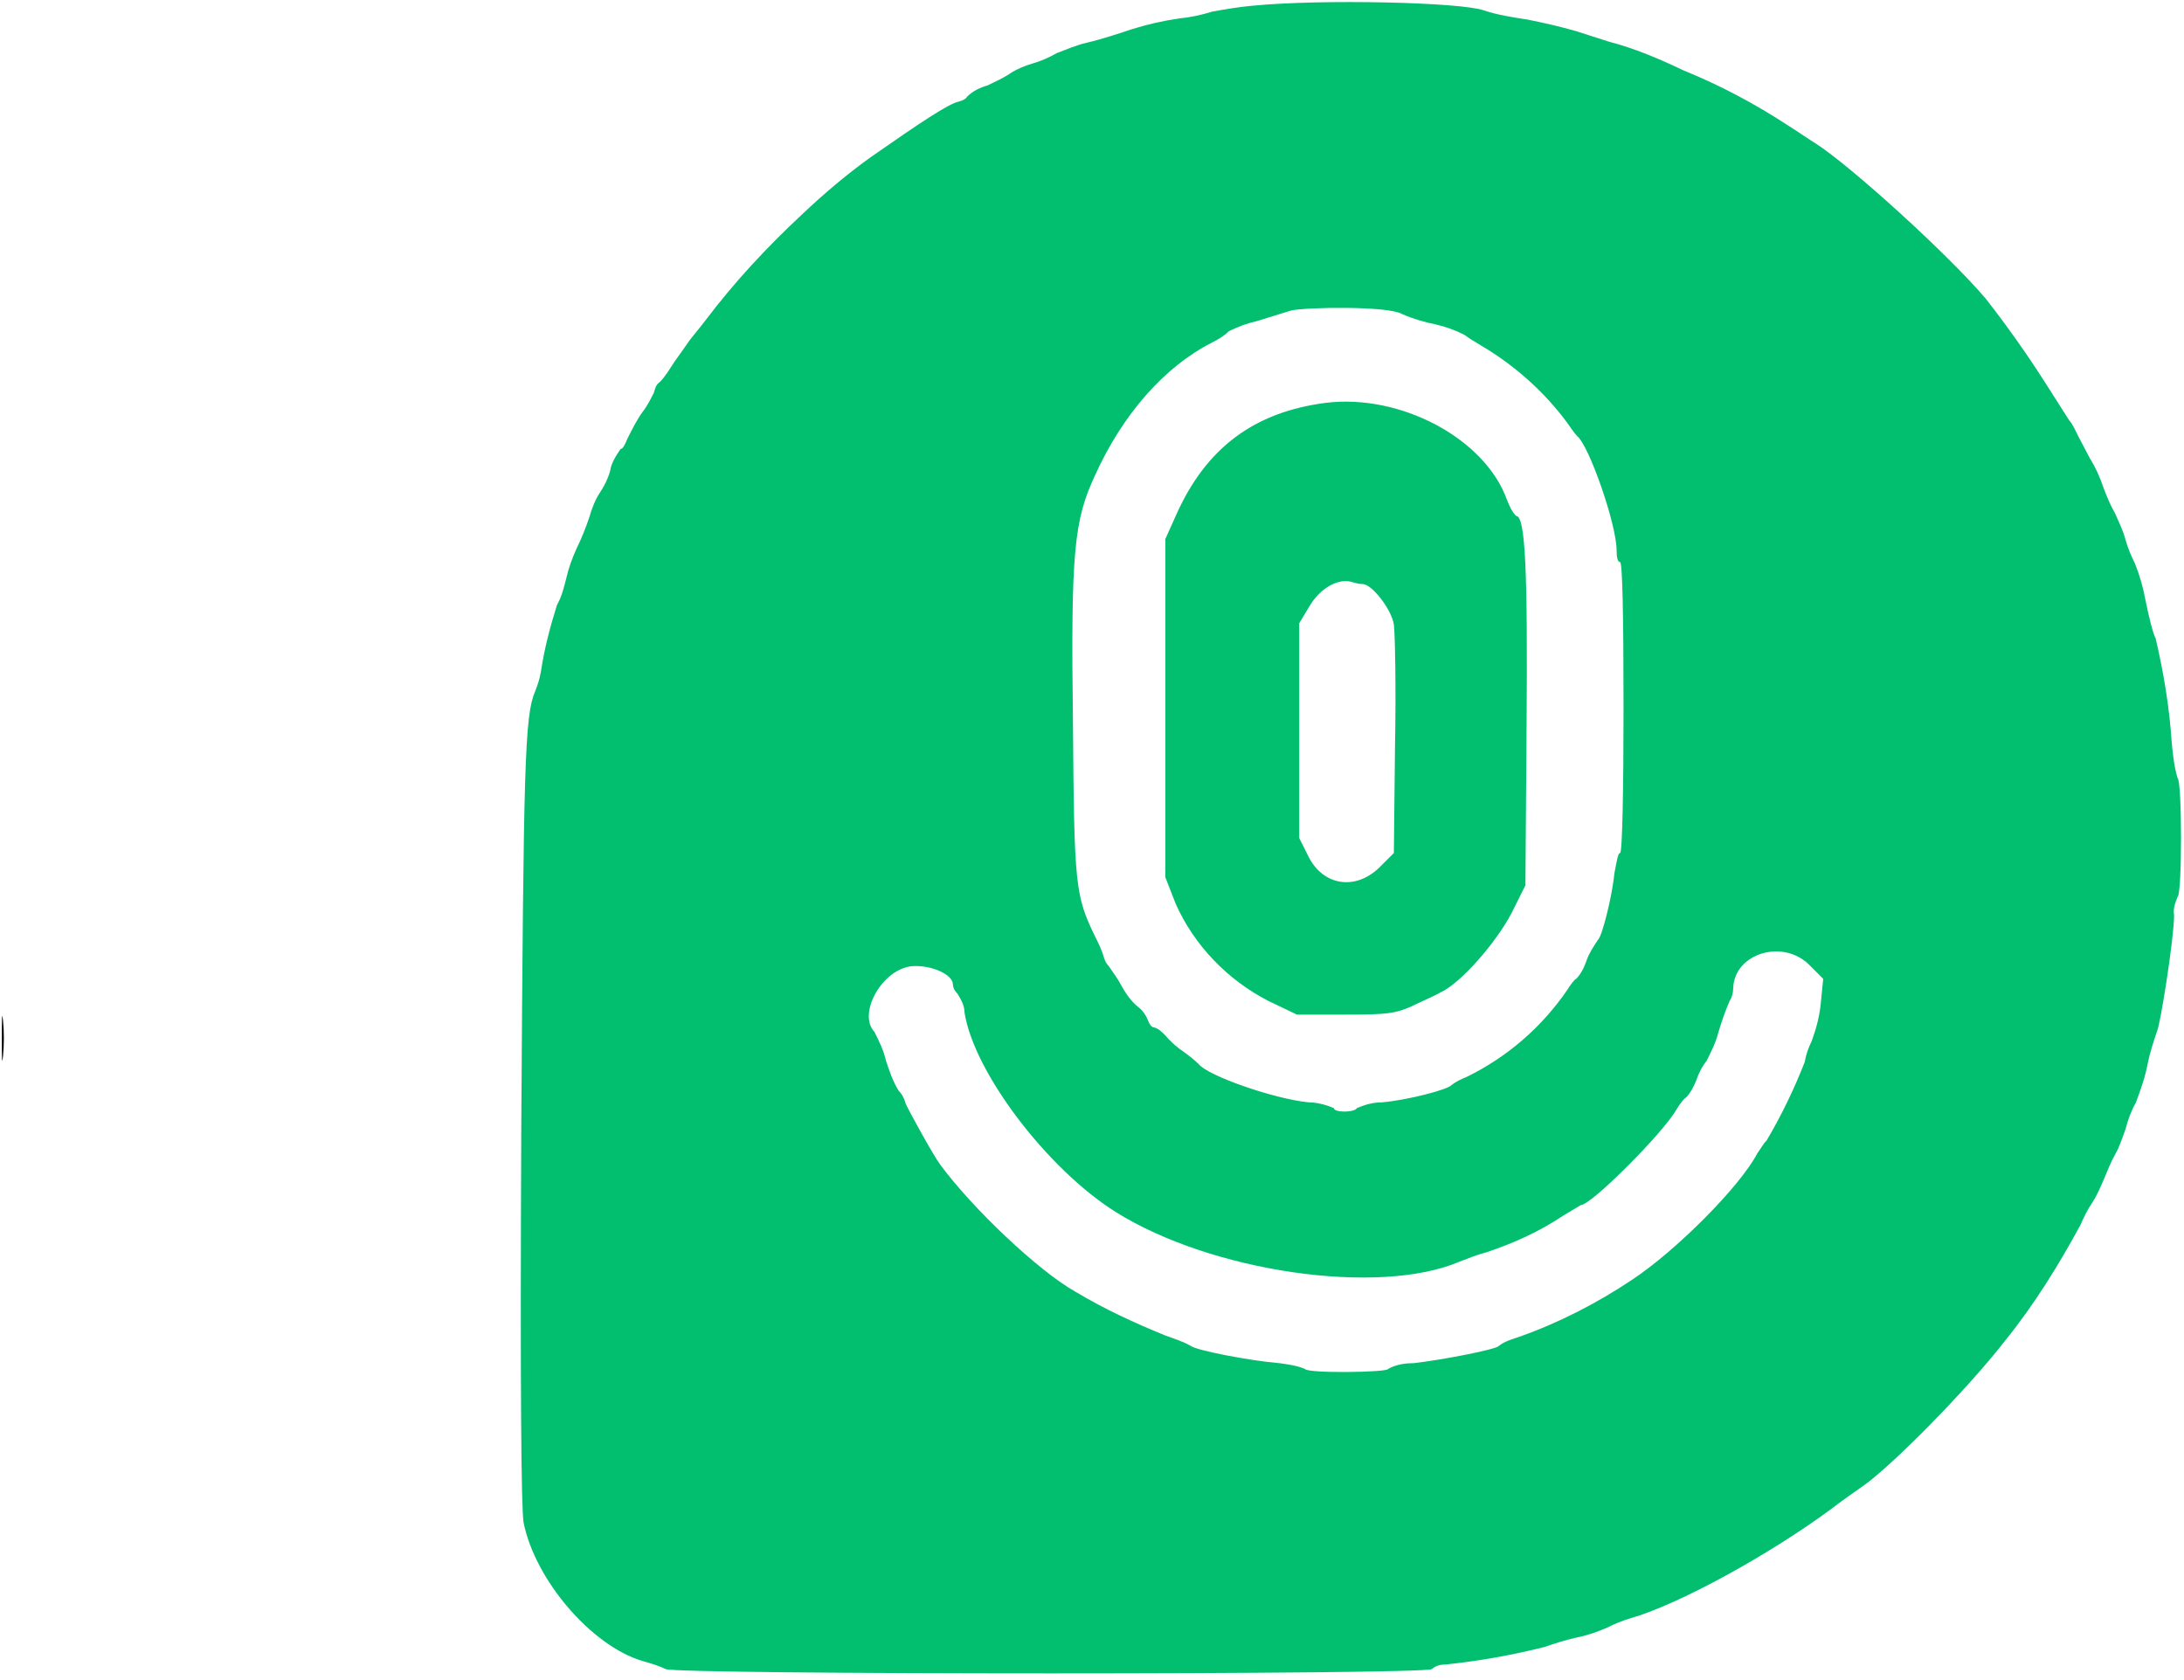 <svg width="117" height="90" viewBox="0 0 117 90" fill="none" xmlns="http://www.w3.org/2000/svg">
<path d="M0.1 55.65C0.1 56.701 0.1 57.134 0.161 56.578C0.223 55.959 0.223 55.279 0.161 54.661C0.1 54.104 0.1 54.599 0.1 55.65Z" fill="black"/>
<path d="M67.065 0.309C66.385 0.371 65.643 0.495 64.963 0.618C64.344 0.804 63.788 0.928 63.17 0.989C62.304 1.113 61.5 1.299 60.696 1.546C60.14 1.731 59.027 2.102 58.223 2.288C57.666 2.412 57.11 2.659 56.615 2.844C56.182 3.092 55.75 3.277 55.317 3.401C54.884 3.525 54.451 3.71 54.08 3.957C53.709 4.205 53.276 4.39 52.905 4.576C52.472 4.699 52.101 4.885 51.792 5.194C51.792 5.256 51.607 5.38 51.359 5.441C50.803 5.565 49.319 6.554 46.66 8.409C45.362 9.337 44.125 10.388 42.95 11.501C41.095 13.232 39.364 15.087 37.818 17.128C37.447 17.623 37.014 18.117 36.891 18.303C36.767 18.488 36.458 18.921 36.148 19.354C35.901 19.725 35.654 20.158 35.345 20.467C35.159 20.591 35.097 20.776 35.035 21.023C34.85 21.394 34.664 21.765 34.417 22.075C34.108 22.507 33.861 23.002 33.613 23.497C33.49 23.806 33.366 24.053 33.242 24.053C32.995 24.424 32.748 24.795 32.686 25.228C32.562 25.661 32.377 26.032 32.129 26.403C31.882 26.774 31.697 27.269 31.573 27.701C31.387 28.258 31.14 28.876 30.893 29.371C30.645 29.927 30.46 30.422 30.336 30.979C30.212 31.473 30.089 31.968 29.841 32.401C29.471 33.575 29.161 34.75 28.976 35.987C28.914 36.358 28.79 36.729 28.667 37.038C28.11 38.337 28.048 40.81 27.925 60.473C27.863 74.695 27.925 80.754 28.048 81.558C28.667 84.65 31.697 88.174 34.417 88.978C34.85 89.102 35.283 89.225 35.654 89.411C36.334 89.72 76.34 89.72 76.711 89.411C76.897 89.225 77.206 89.164 77.453 89.164C79.246 88.978 80.978 88.669 82.709 88.236C83.265 88.051 83.822 87.865 84.378 87.741C84.997 87.618 85.553 87.432 86.11 87.185C86.481 86.999 86.913 86.814 87.346 86.69C89.943 85.948 94.766 83.289 98.043 80.878C98.6 80.445 99.404 79.889 99.837 79.579C101.259 78.59 105.278 74.571 107.442 71.788C108.988 69.872 110.286 67.769 111.461 65.605C111.647 65.172 111.832 64.801 112.08 64.43C112.327 64.059 112.512 63.627 112.698 63.194C112.883 62.761 113.069 62.266 113.316 61.833C113.564 61.401 113.687 60.968 113.873 60.473C113.996 59.978 114.182 59.484 114.429 59.051C114.677 58.371 114.924 57.691 115.048 57.01C115.171 56.392 115.357 55.836 115.542 55.279C115.728 54.97 116.47 50.209 116.47 49.034C116.408 48.663 116.532 48.354 116.655 48.044C116.903 47.921 116.903 41.861 116.655 41.676C116.47 41.057 116.408 40.439 116.346 39.821C116.222 37.904 115.913 36.049 115.48 34.194C115.357 34.008 115.109 33.019 114.924 32.092C114.8 31.411 114.615 30.793 114.367 30.175C114.182 29.804 113.996 29.371 113.873 28.938C113.749 28.443 113.502 27.949 113.316 27.516C113.069 27.083 112.883 26.65 112.698 26.156C112.512 25.599 112.265 25.043 111.956 24.548C111.77 24.177 111.461 23.62 111.338 23.373C111.214 23.126 111.028 22.693 110.843 22.507L109.544 20.467C108.555 18.921 107.504 17.437 106.391 16.015C104.412 13.665 99.095 8.842 97.24 7.667C96.93 7.482 96.312 7.049 95.817 6.74C94.024 5.565 92.169 4.576 90.191 3.772C88.892 3.154 87.594 2.597 86.171 2.226C85.615 2.041 84.997 1.855 84.44 1.67C83.575 1.422 82.771 1.237 81.843 1.051C81.039 0.928 80.236 0.804 79.493 0.557C78.319 0.124 70.837 -0.062 67.065 0.309ZM75.103 16.819C75.66 17.066 76.278 17.252 76.897 17.375C77.453 17.499 77.948 17.684 78.442 17.932C78.69 18.117 78.999 18.303 79.308 18.488C81.101 19.539 82.709 20.962 83.945 22.631C84.131 22.878 84.317 23.188 84.502 23.373C85.12 23.868 86.604 28.072 86.604 29.494C86.604 29.866 86.666 30.113 86.79 30.113C86.913 30.113 86.975 32.834 86.975 37.904C86.975 42.17 86.913 45.695 86.79 45.695C86.666 45.695 86.604 46.19 86.481 46.808C86.357 48.106 85.8 50.209 85.615 50.332C85.368 50.703 85.12 51.074 84.997 51.445C84.873 51.816 84.688 52.187 84.44 52.435C84.378 52.435 84.131 52.744 83.945 53.053C82.585 55.032 80.73 56.639 78.566 57.691C78.257 57.814 78.01 57.938 77.762 58.123C77.577 58.371 75.412 58.927 74.052 59.051C73.558 59.051 73.125 59.175 72.692 59.36C72.568 59.607 71.455 59.607 71.455 59.36C71.022 59.175 70.528 59.051 70.095 59.051C68.24 58.865 64.715 57.629 64.221 57.01C63.973 56.763 63.726 56.578 63.479 56.392C63.108 56.145 62.737 55.836 62.428 55.465C62.242 55.279 62.057 55.093 61.809 55.032C61.686 55.032 61.562 54.846 61.5 54.661C61.376 54.352 61.191 54.104 60.944 53.919C60.573 53.609 60.325 53.239 60.078 52.806C59.892 52.435 59.645 52.126 59.398 51.755C59.274 51.631 59.212 51.507 59.15 51.322C59.027 50.889 58.841 50.518 58.656 50.147C57.605 47.983 57.543 47.426 57.481 38.831C57.357 29.495 57.543 27.887 58.656 25.475C60.14 22.198 62.366 19.663 64.901 18.365C65.272 18.179 65.581 17.994 65.828 17.746C66.323 17.499 66.818 17.313 67.374 17.19C68.178 16.942 68.982 16.695 69.167 16.633C70.033 16.448 74.361 16.386 75.103 16.819ZM71.022 21.58C67.189 22.075 64.592 23.991 62.984 27.64L62.428 28.876V46.993L62.984 48.416C63.973 50.642 65.766 52.496 67.931 53.609L69.477 54.352H72.073C74.361 54.352 74.732 54.29 75.598 53.919C76.093 53.671 76.835 53.362 77.144 53.177C78.257 52.682 80.174 50.456 80.978 48.91L81.719 47.426L81.781 38.831C81.843 30.608 81.719 27.64 81.225 27.64C80.978 27.392 80.854 27.083 80.73 26.774C79.555 23.497 75.041 21.085 71.022 21.58ZM73.001 31.288C73.496 31.288 74.547 32.648 74.671 33.452C74.732 33.885 74.794 36.853 74.732 40.006L74.671 45.695L73.99 46.375C72.692 47.735 70.899 47.488 70.095 45.88L69.6 44.891V33.39L70.157 32.462C70.713 31.535 71.641 30.979 72.383 31.164C72.568 31.226 72.816 31.288 73.001 31.288ZM96.93 51.693L97.672 52.435L97.549 53.671C97.487 54.413 97.302 55.093 97.054 55.774C96.869 56.145 96.745 56.516 96.683 56.887C96.127 58.309 95.447 59.731 94.643 61.091C94.457 61.277 94.334 61.524 94.148 61.772C93.221 63.565 89.758 67.027 87.408 68.573C85.553 69.81 83.513 70.861 81.41 71.603C81.039 71.727 80.606 71.85 80.297 72.098C80.174 72.283 77.329 72.84 75.722 73.025C75.289 73.025 74.794 73.087 74.361 73.334C74.361 73.52 70.033 73.582 69.909 73.334C69.477 73.149 68.982 73.087 68.549 73.025C67.003 72.901 64.097 72.345 63.788 72.098C63.355 71.85 62.922 71.727 62.428 71.541C60.758 70.861 59.15 70.119 57.605 69.192C55.626 68.079 52.101 64.74 50.37 62.39C49.999 61.895 48.639 59.422 48.515 59.113C48.453 58.865 48.33 58.618 48.144 58.432C47.835 57.938 47.649 57.381 47.464 56.825C47.34 56.268 47.093 55.774 46.846 55.279C45.918 54.29 47.278 51.878 48.886 51.755C49.875 51.693 51.05 52.187 51.05 52.744C51.05 52.929 51.174 53.115 51.298 53.239C51.483 53.548 51.669 53.857 51.669 54.228C52.163 57.443 56.121 62.637 59.769 64.925C64.901 68.14 73.867 69.439 78.195 67.584C78.69 67.398 79.123 67.213 79.617 67.089C81.101 66.594 82.462 65.976 83.76 65.111L84.688 64.554C85.244 64.554 89.078 60.72 89.82 59.422C90.005 59.113 90.252 58.803 90.314 58.803C90.562 58.556 90.747 58.185 90.871 57.876C90.995 57.505 91.18 57.134 91.427 56.825C91.675 56.33 91.922 55.836 92.046 55.341C92.231 54.722 92.417 54.166 92.664 53.609C92.788 53.424 92.85 53.177 92.85 52.929C92.911 51.074 95.508 50.27 96.93 51.693Z" fill="#02BF6F"/>
</svg>
